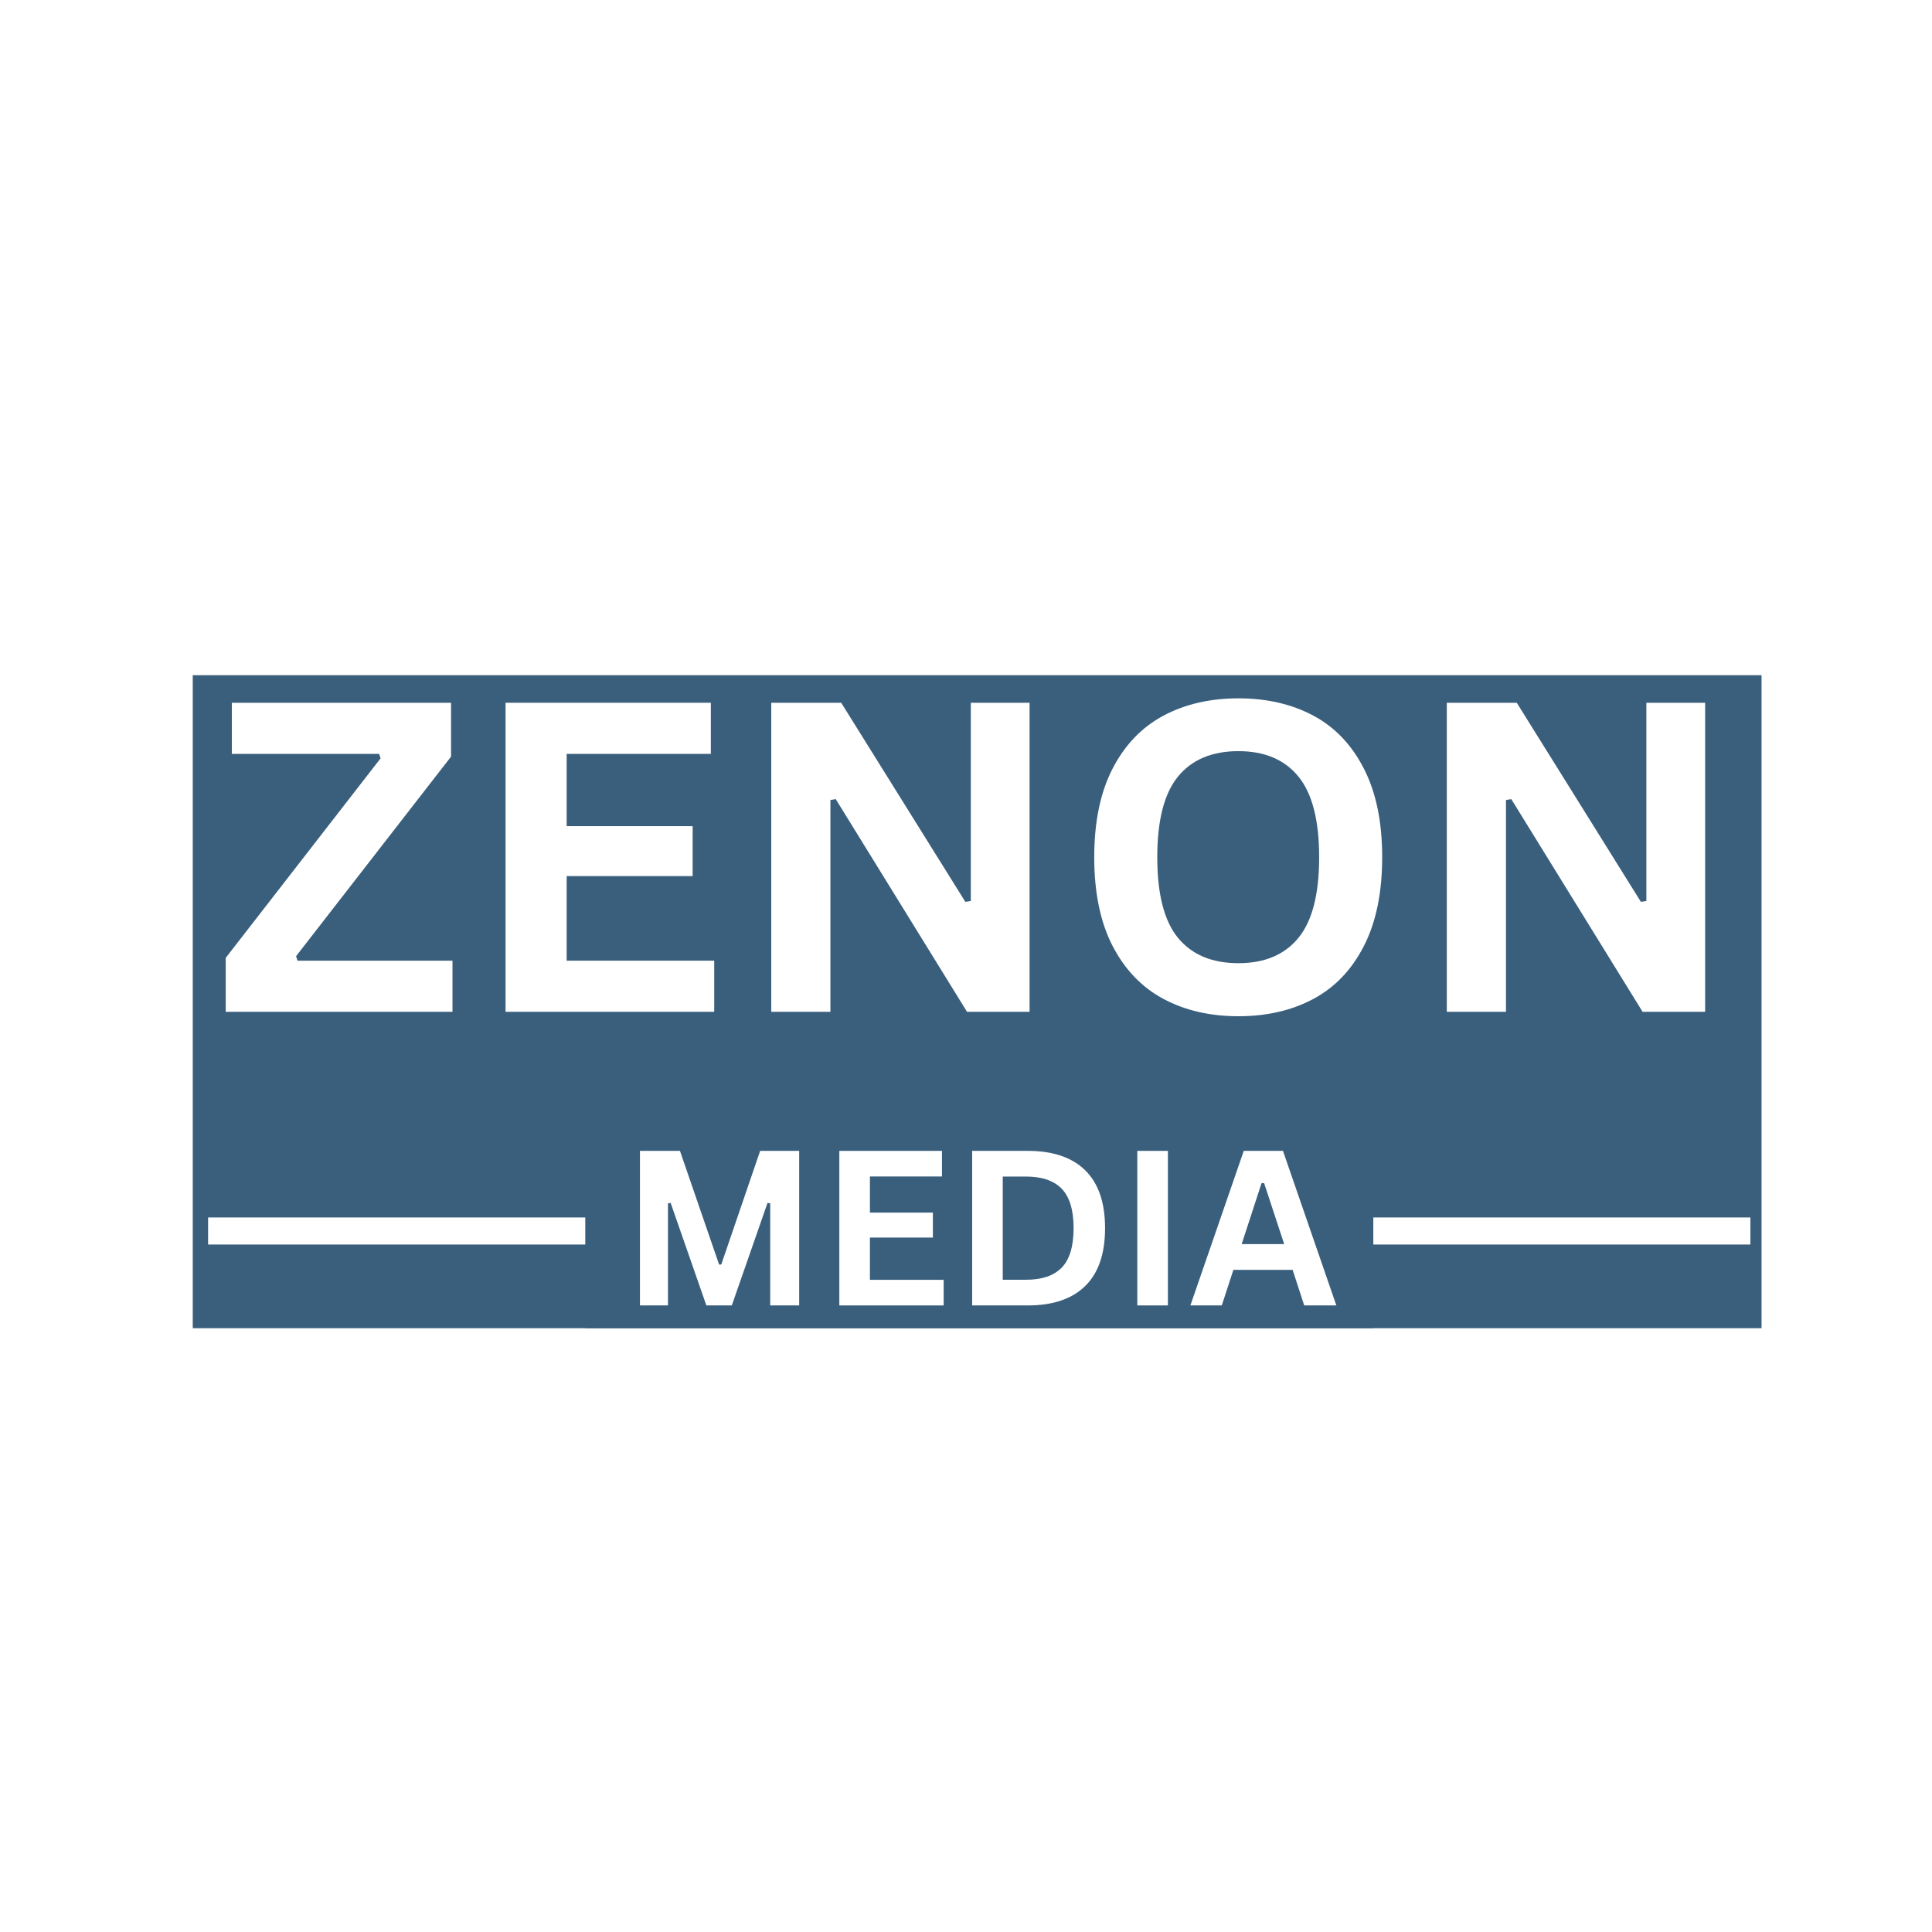 <svg xmlns="http://www.w3.org/2000/svg" xmlns:xlink="http://www.w3.org/1999/xlink" width="500" zoomAndPan="magnify" viewBox="0 0 375 375" height="500" preserveAspectRatio="xMidYMid meet" version="1.0"><defs><clipPath id="3c93c09b1b"><path d="M 37.414 131.055 L 341.914 131.055 L 341.914 257.805 L 37.414 257.805 Z M 37.414 131.055 " clip-rule="nonzero"/></clipPath><clipPath id="1b2ed7157a"><path d="M 37.414 236 L 341.914 236 L 341.914 242 L 37.414 242 Z M 37.414 236 " clip-rule="nonzero"/></clipPath><clipPath id="abc50a1f3c"><path d="M 113 206 L 267 206 L 267 257.805 L 113 257.805 Z M 113 206 " clip-rule="nonzero"/></clipPath></defs><rect x="-37.5" width="450" fill="#ffffff" y="-37.5" height="450" fill-opacity="1"/><rect x="-37.5" width="450" fill="#ffffff" y="-37.5" height="450" fill-opacity="1"/><g clip-path="url(#3c93c09b1b)"><rect x="-37.5" width="450" fill="#ffffff" y="-37.5" height="450" fill-opacity="1"/><rect x="-37.5" width="450" fill="#3a5f7d" y="-37.5" height="450" fill-opacity="1"/></g><g clip-path="url(#1b2ed7157a)"><path stroke-linecap="butt" transform="matrix(1.313, 0, 0, 1.313, 40.388, 236.312)" fill="none" stroke-linejoin="miter" d="M 0.002 1.999 L 228 1.999 " stroke="#ffffff" stroke-width="4" stroke-opacity="1" stroke-miterlimit="4"/></g><g clip-path="url(#abc50a1f3c)"><path fill="#3a5f7d" d="M 113.602 206.688 L 266.559 206.688 L 266.559 269.879 L 113.602 269.879 L 113.602 206.688 " fill-opacity="1" fill-rule="nonzero"/></g><path fill="#ffffff" d="M 129.652 253.383 L 124.215 253.383 L 124.215 223.383 L 131.98 223.383 L 139.574 245.445 L 139.996 245.445 L 147.543 223.383 L 155.121 223.383 L 155.121 253.383 L 149.496 253.383 L 149.496 233.57 L 148.98 233.477 L 142.043 253.383 L 137.105 253.383 L 130.168 233.477 L 129.652 233.57 Z M 129.652 253.383 " fill-opacity="1" fill-rule="nonzero"/><path fill="#ffffff" d="M 168.852 240.211 L 168.852 248.414 L 183.164 248.414 L 183.164 253.383 L 162.914 253.383 L 162.914 223.383 L 182.836 223.383 L 182.836 228.352 L 168.852 228.352 L 168.852 235.367 L 181.07 235.367 L 181.07 240.211 Z M 168.852 240.211 " fill-opacity="1" fill-rule="nonzero"/><path fill="#ffffff" d="M 199.492 223.383 C 204.367 223.383 208.086 224.645 210.648 227.164 C 213.211 229.688 214.492 233.426 214.492 238.383 C 214.492 243.344 213.211 247.082 210.648 249.602 C 208.086 252.125 204.367 253.383 199.492 253.383 L 188.695 253.383 L 188.695 223.383 Z M 199.148 248.398 C 202.242 248.398 204.555 247.613 206.086 246.039 C 207.617 244.457 208.383 241.906 208.383 238.383 C 208.383 234.875 207.617 232.328 206.086 230.742 C 204.555 229.16 202.242 228.367 199.148 228.367 L 194.633 228.367 L 194.633 248.398 Z M 199.148 248.398 " fill-opacity="1" fill-rule="nonzero"/><path fill="#ffffff" d="M 220.75 223.383 L 226.688 223.383 L 226.688 253.383 L 220.75 253.383 Z M 220.75 223.383 " fill-opacity="1" fill-rule="nonzero"/><path fill="#ffffff" d="M 259.383 253.383 L 253.148 253.383 L 250.898 246.477 L 239.398 246.477 L 237.148 253.383 L 231.055 253.383 L 241.414 223.383 L 249.023 223.383 Z M 244.867 229.648 L 241.008 241.477 L 249.258 241.477 L 245.367 229.648 Z M 244.867 229.648 " fill-opacity="1" fill-rule="nonzero"/><path fill="#ffffff" d="M 87.828 196.391 L 43.812 196.391 L 43.812 185.922 L 73.875 147.188 L 73.594 146.328 L 45 146.328 L 45 136.406 L 87.547 136.406 L 87.547 146.859 L 57.469 185.594 L 57.75 186.469 L 87.828 186.469 Z M 87.828 196.391 " fill-opacity="1" fill-rule="nonzero"/><path fill="#ffffff" d="M 109.988 170.047 L 109.988 186.469 L 138.629 186.469 L 138.629 196.391 L 98.129 196.391 L 98.129 136.406 L 137.973 136.406 L 137.973 146.328 L 109.988 146.328 L 109.988 160.359 L 134.441 160.359 L 134.441 170.047 Z M 109.988 170.047 " fill-opacity="1" fill-rule="nonzero"/><path fill="#ffffff" d="M 161.184 196.391 L 149.699 196.391 L 149.699 136.406 L 163.277 136.406 L 187.371 175.047 L 188.434 174.891 L 188.434 136.406 L 199.84 136.406 L 199.84 196.391 L 187.699 196.391 L 162.215 155.109 L 161.184 155.281 Z M 161.184 196.391 " fill-opacity="1" fill-rule="nonzero"/><path fill="#ffffff" d="M 240.375 197.25 C 234.875 197.25 230.023 196.133 225.828 193.891 C 221.629 191.641 218.336 188.215 215.953 183.609 C 213.578 179.008 212.391 173.266 212.391 166.391 C 212.391 159.527 213.578 153.793 215.953 149.188 C 218.336 144.574 221.629 141.148 225.828 138.906 C 230.023 136.668 234.875 135.547 240.375 135.547 C 245.875 135.547 250.711 136.664 254.891 138.891 C 259.078 141.121 262.352 144.547 264.719 149.172 C 267.094 153.789 268.281 159.527 268.281 166.391 C 268.281 173.266 267.094 179.016 264.719 183.641 C 262.352 188.258 259.078 191.68 254.891 193.906 C 250.711 196.137 245.875 197.25 240.375 197.25 Z M 240.375 186.953 C 245.457 186.953 249.336 185.32 252.016 182.047 C 254.703 178.777 256.047 173.559 256.047 166.391 C 256.047 159.227 254.703 154 252.016 150.719 C 249.336 147.438 245.457 145.797 240.375 145.797 C 235.258 145.797 231.352 147.438 228.656 150.719 C 225.969 154 224.625 159.227 224.625 166.391 C 224.625 173.559 225.969 178.777 228.656 182.047 C 231.352 185.32 235.258 186.953 240.375 186.953 Z M 240.375 186.953 " fill-opacity="1" fill-rule="nonzero"/><path fill="#ffffff" d="M 292.309 196.391 L 280.824 196.391 L 280.824 136.406 L 294.402 136.406 L 318.496 175.047 L 319.559 174.891 L 319.559 136.406 L 330.965 136.406 L 330.965 196.391 L 318.824 196.391 L 293.34 155.109 L 292.309 155.281 Z M 292.309 196.391 " fill-opacity="1" fill-rule="nonzero"/></svg>